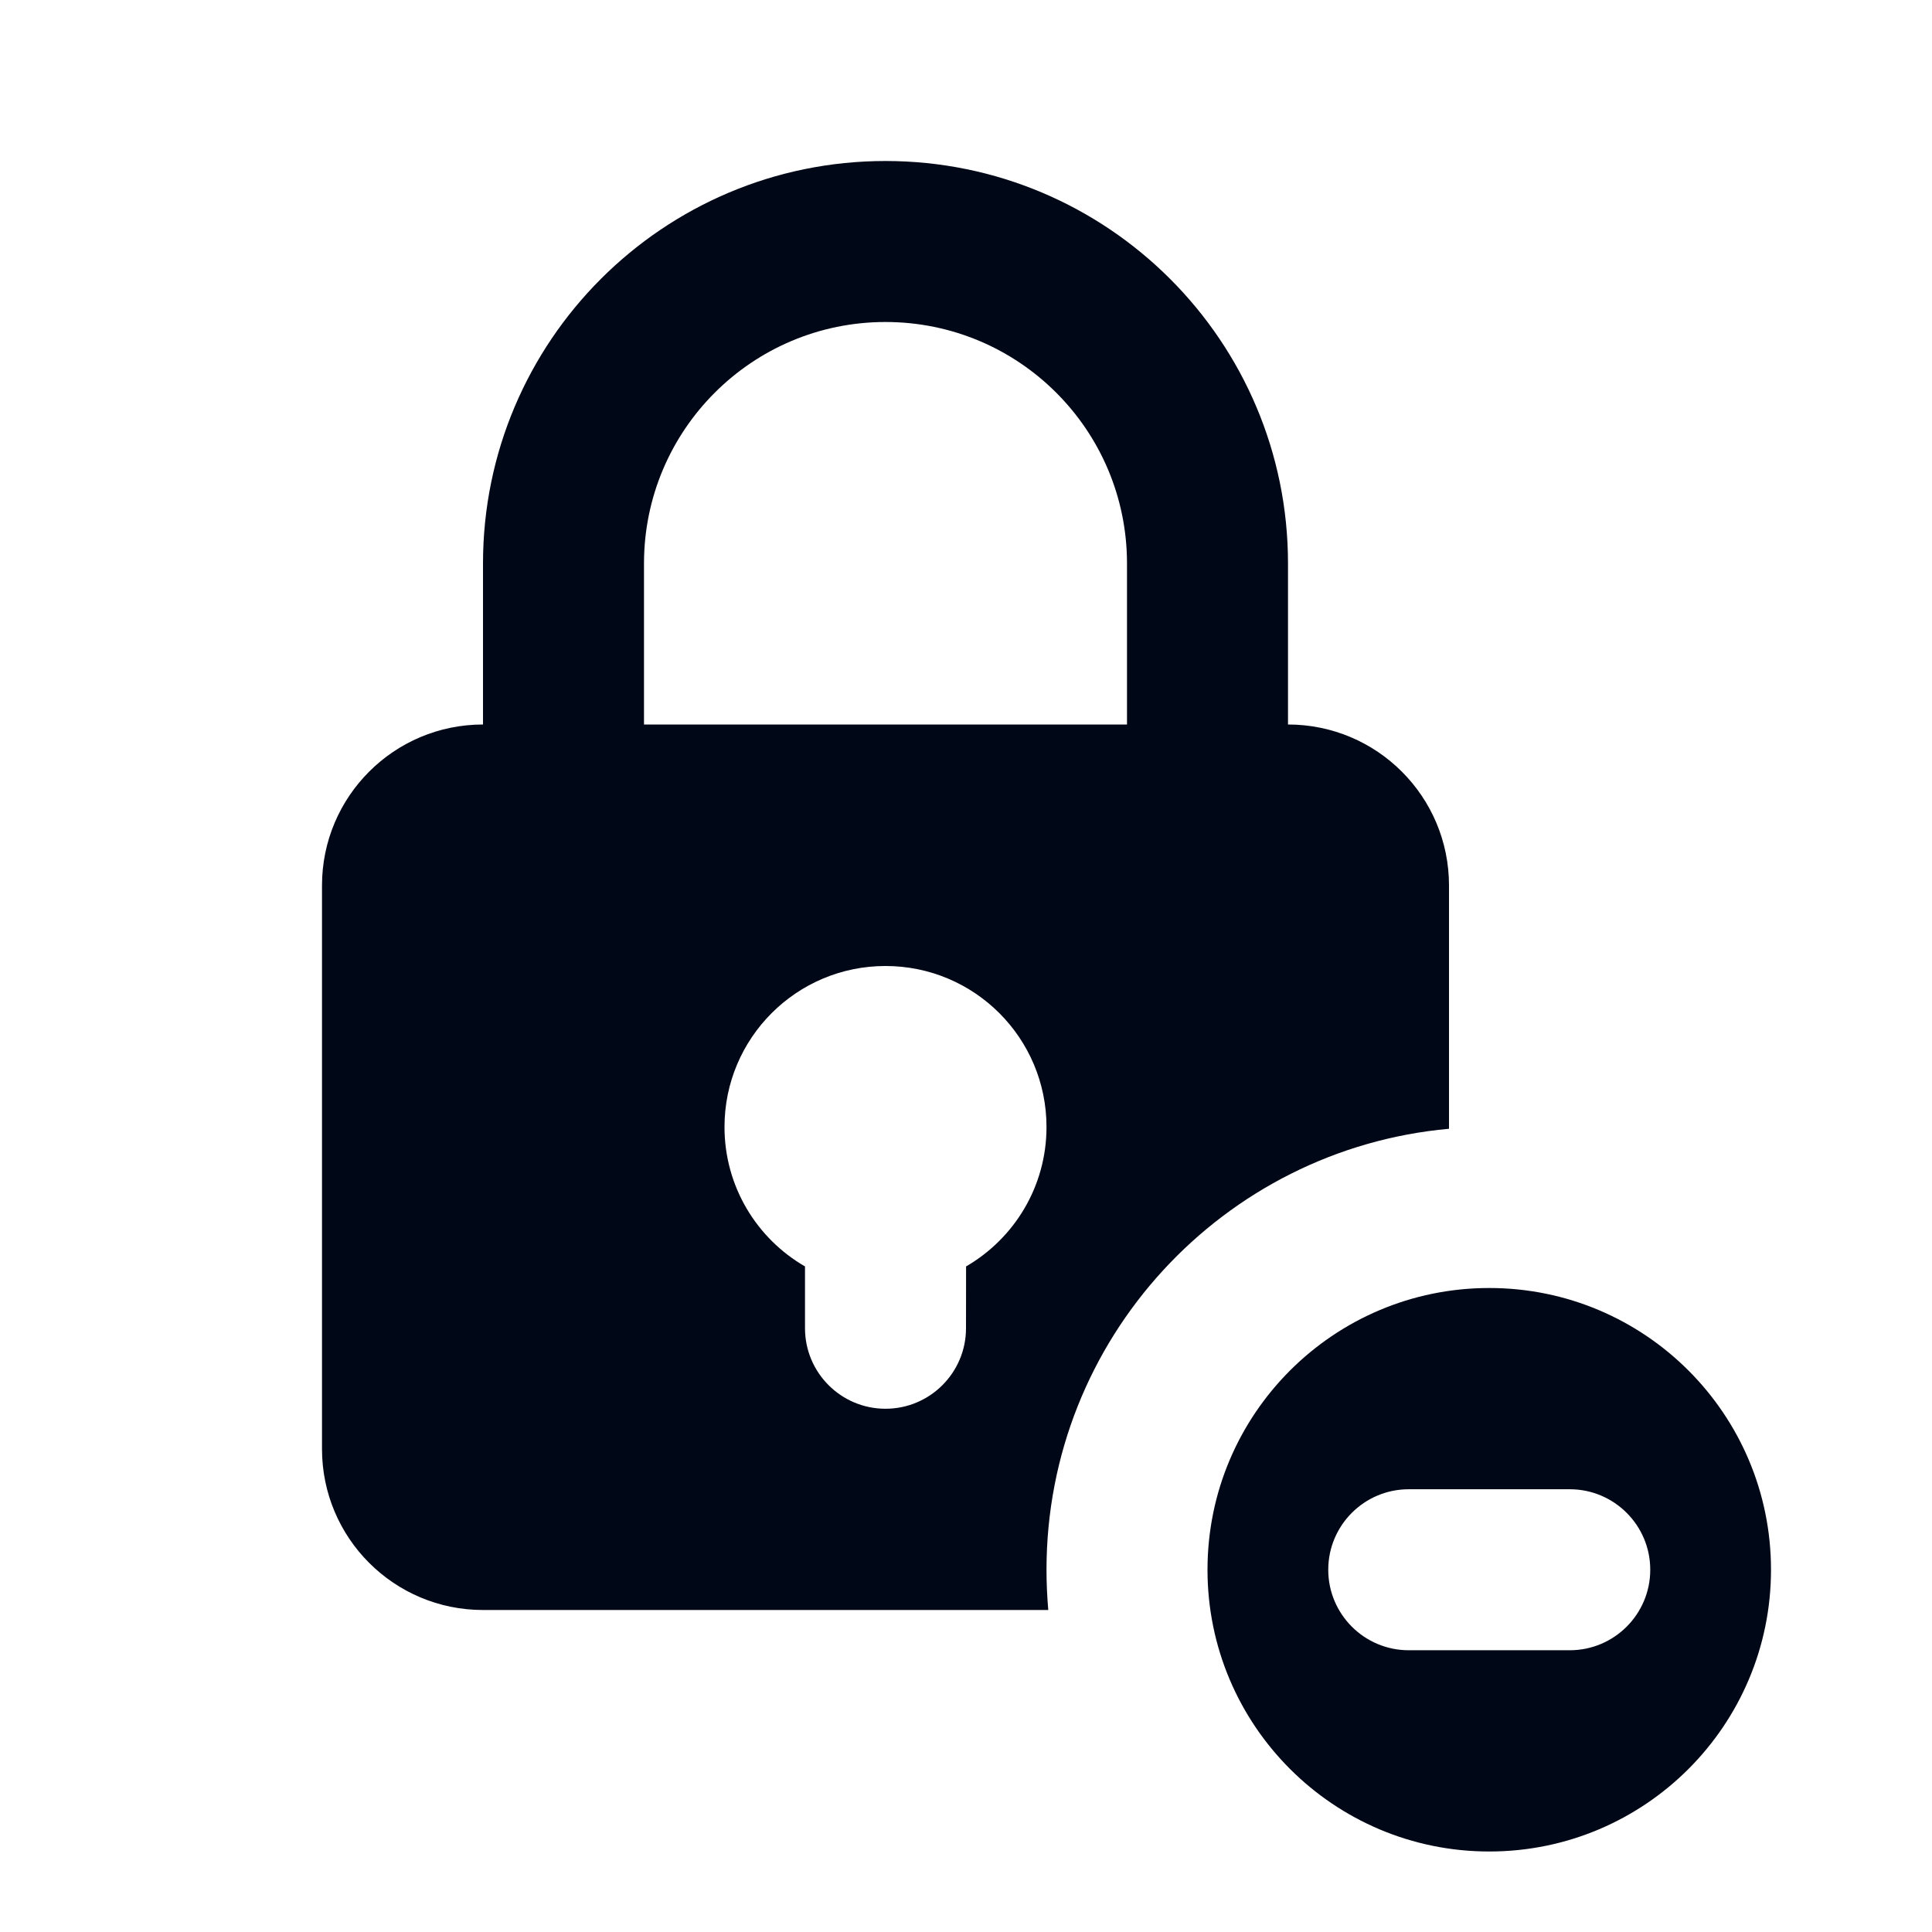 <svg width="24" height="24" viewBox="0 0 24 24" fill="none" xmlns="http://www.w3.org/2000/svg">
<path fill-rule="evenodd" clip-rule="evenodd" d="M11 2C8.239 2 6 4.239 6 7V9C4.895 9 4 9.895 4 11V18C4 19.105 4.895 20 6 20H11H13.022C13.008 19.835 13 19.669 13 19.5C13 16.631 15.197 14.275 18 14.022V11C18 9.895 17.105 9 16 9V7C16 4.239 13.761 2 11 2ZM14 9V7C14 5.343 12.657 4 11 4C9.343 4 8 5.343 8 7V9H14ZM9 14C9 12.895 9.895 12 11 12C12.105 12 13 12.895 13 14C13 14.74 12.598 15.386 12.001 15.732L12 16.5C12 17.052 11.552 17.5 11 17.5C10.448 17.5 10 17.052 10 16.5L10 15.732C9.402 15.387 9 14.74 9 14ZM22 19.5C22 21.433 20.433 23 18.5 23C16.567 23 15 21.433 15 19.5C15 17.567 16.567 16 18.5 16C20.433 16 22 17.567 22 19.5ZM16.5 19.5C16.5 18.948 16.948 18.5 17.5 18.5H19.5C20.052 18.5 20.5 18.948 20.5 19.5C20.5 20.052 20.052 20.5 19.5 20.5H17.5C16.948 20.5 16.5 20.052 16.5 19.5Z" fill="#000716"/>
</svg>
